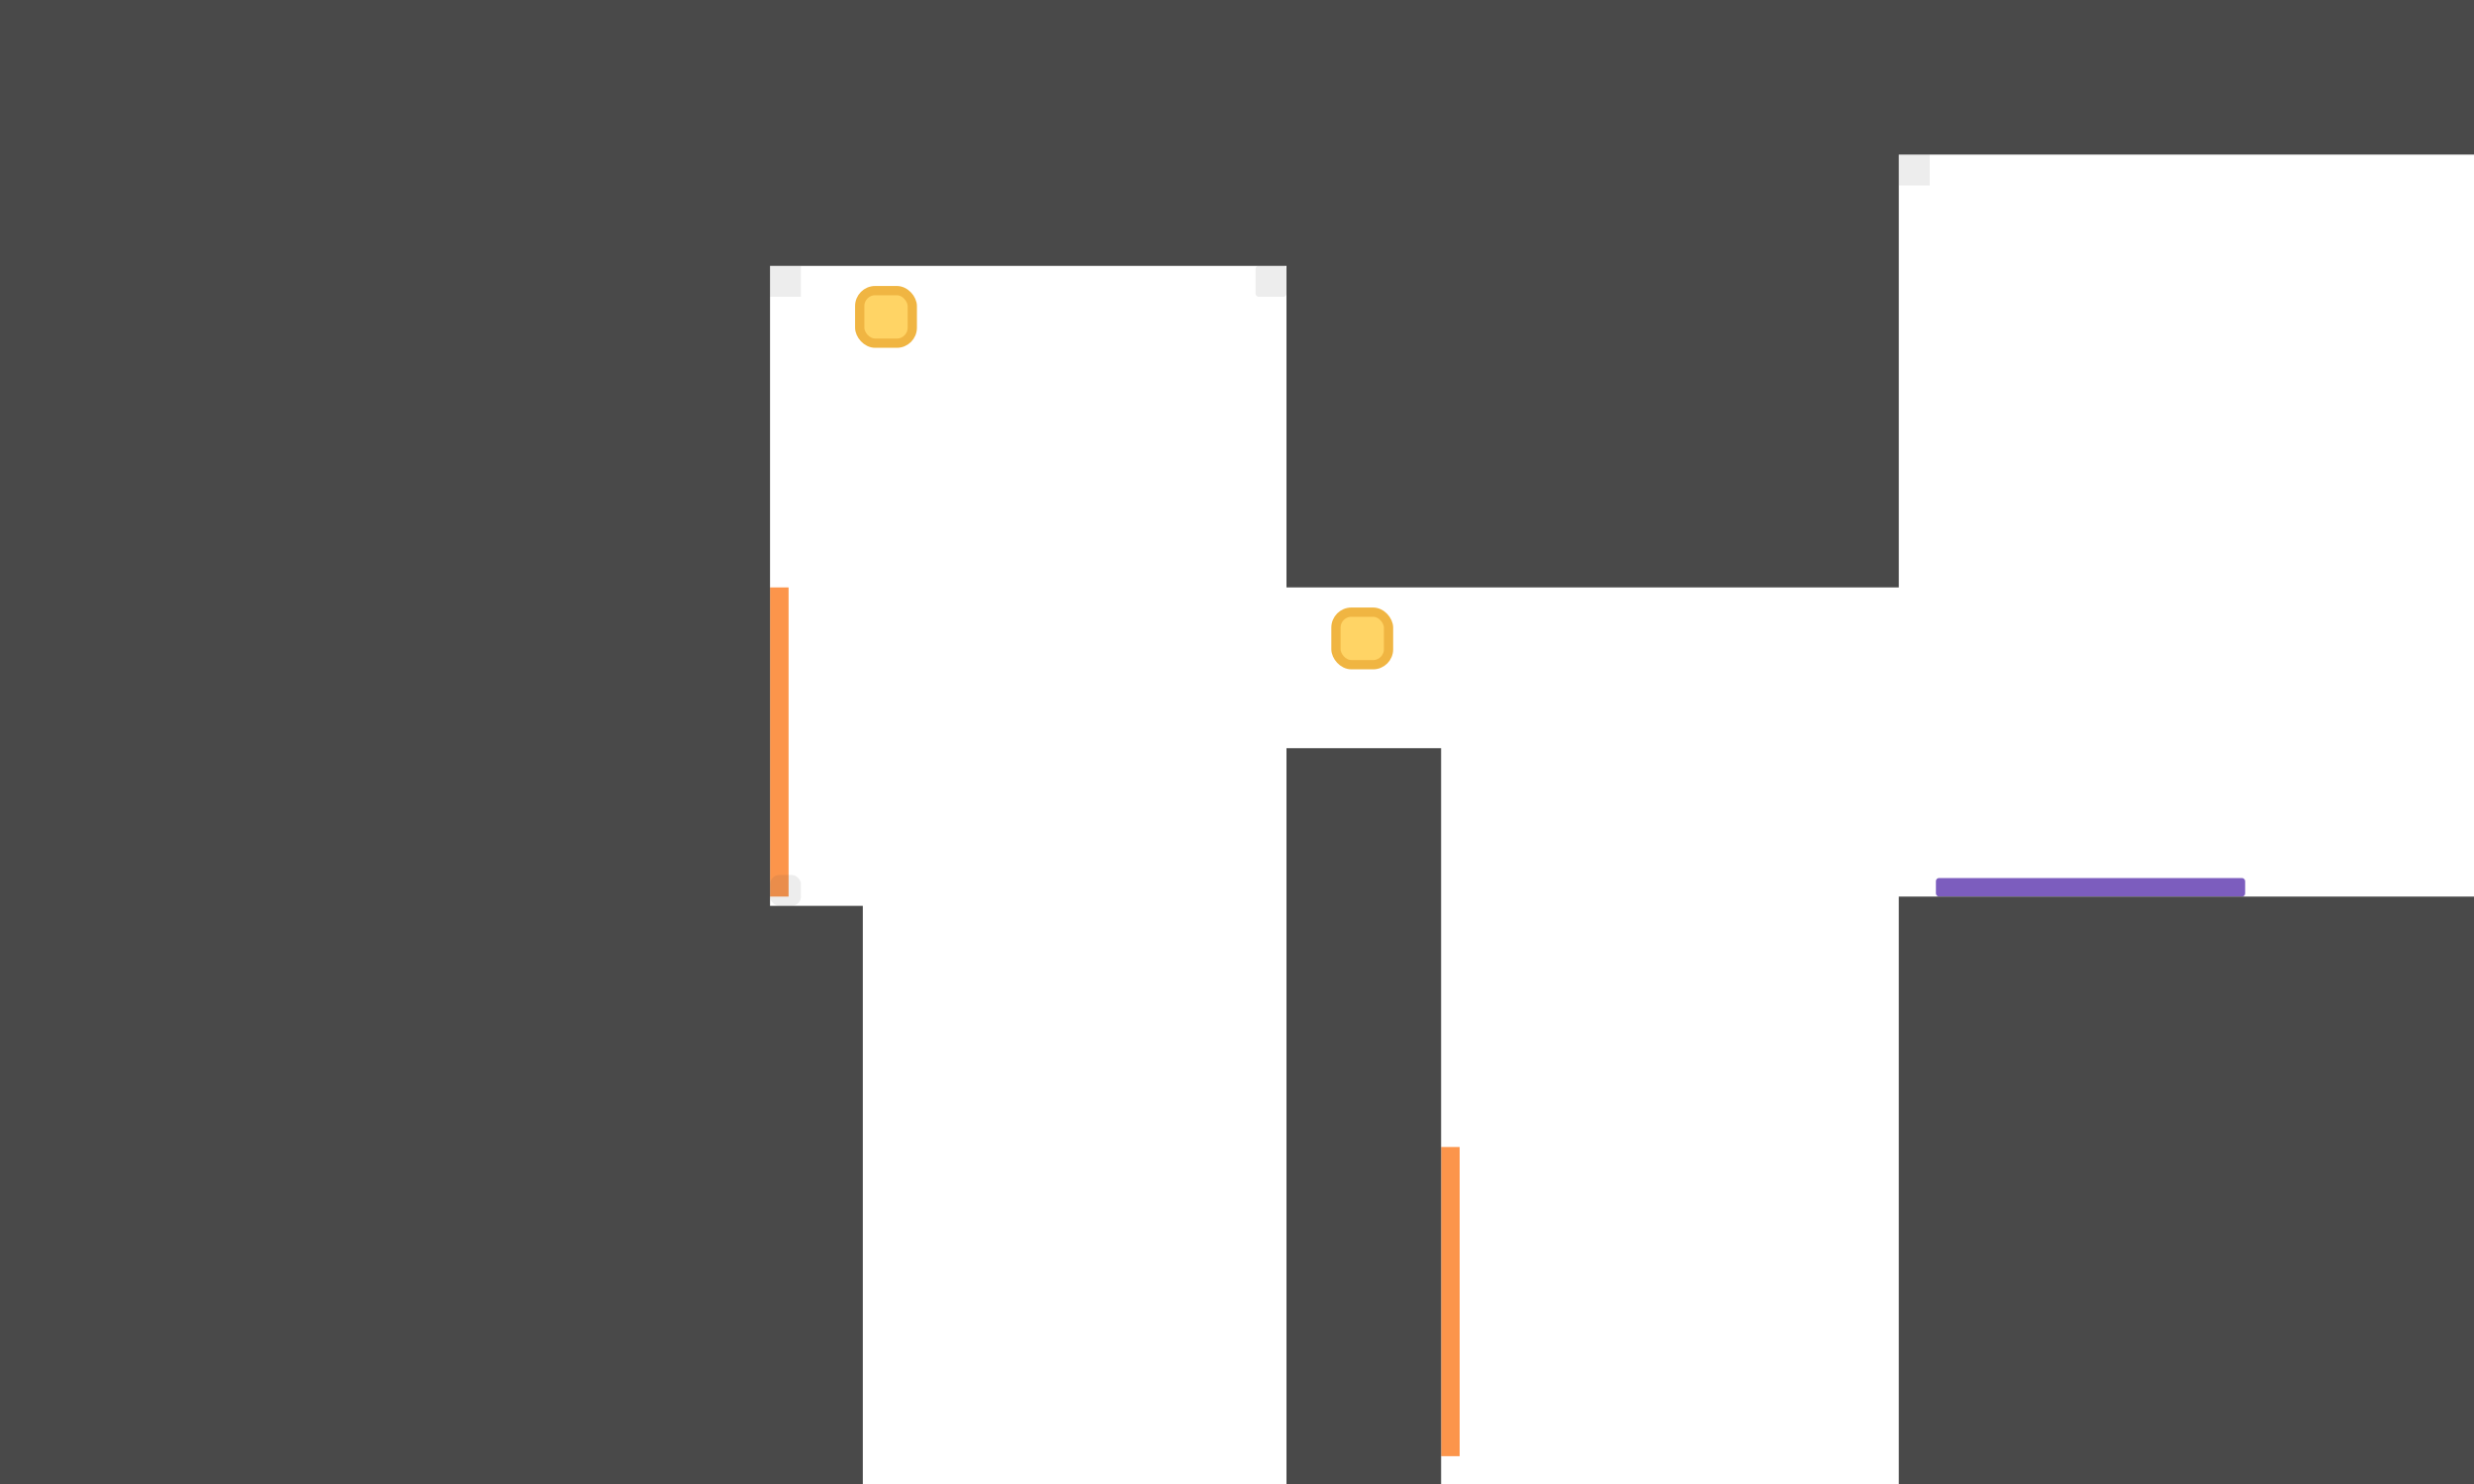 <svg width="800" height="480" viewBox="0 0 800 480" fill="none" xmlns="http://www.w3.org/2000/svg">
<rect x="249" y="190" width="6" height="100" fill="#FC954B"/>
<rect x="466" y="371" width="6" height="100" fill="#FC954B"/>
<rect x="626" y="284" width="100" height="6" rx="1" fill="#7C5DBE"/>
<rect x="614" y="290" width="304" height="296" fill="#494949"/>
<rect x="416" y="242" width="50" height="354" fill="#494949"/>
<rect x="416" y="-132" width="198" height="322" fill="#494949"/>
<rect x="-25" y="293" width="304" height="263" fill="#494949"/>
<rect x="91" y="-132" width="471" height="218" fill="#494949"/>
<rect x="-99" y="-106" width="348" height="692" fill="#494949"/>
<rect x="449" y="-154" width="418" height="204" fill="#494949"/>
<rect x="432" y="198" width="17" height="17" rx="5" fill="#FFD465" stroke="#F0B542" stroke-width="3"/>
<rect x="278" y="94" width="17" height="17" rx="5" fill="#FFD465" stroke="#F0B542" stroke-width="3"/>
<rect opacity="0.1" x="249" y="86" width="10" height="10" fill="#494949"/>
<rect opacity="0.1" x="406" y="86" width="10" height="10" rx="1" fill="#494949"/>
<rect opacity="0.1" x="614" y="50" width="10" height="10" fill="#494949"/>
<rect opacity="0.1" x="249" y="283" width="10" height="10" rx="3" fill="#494949"/>
</svg>
